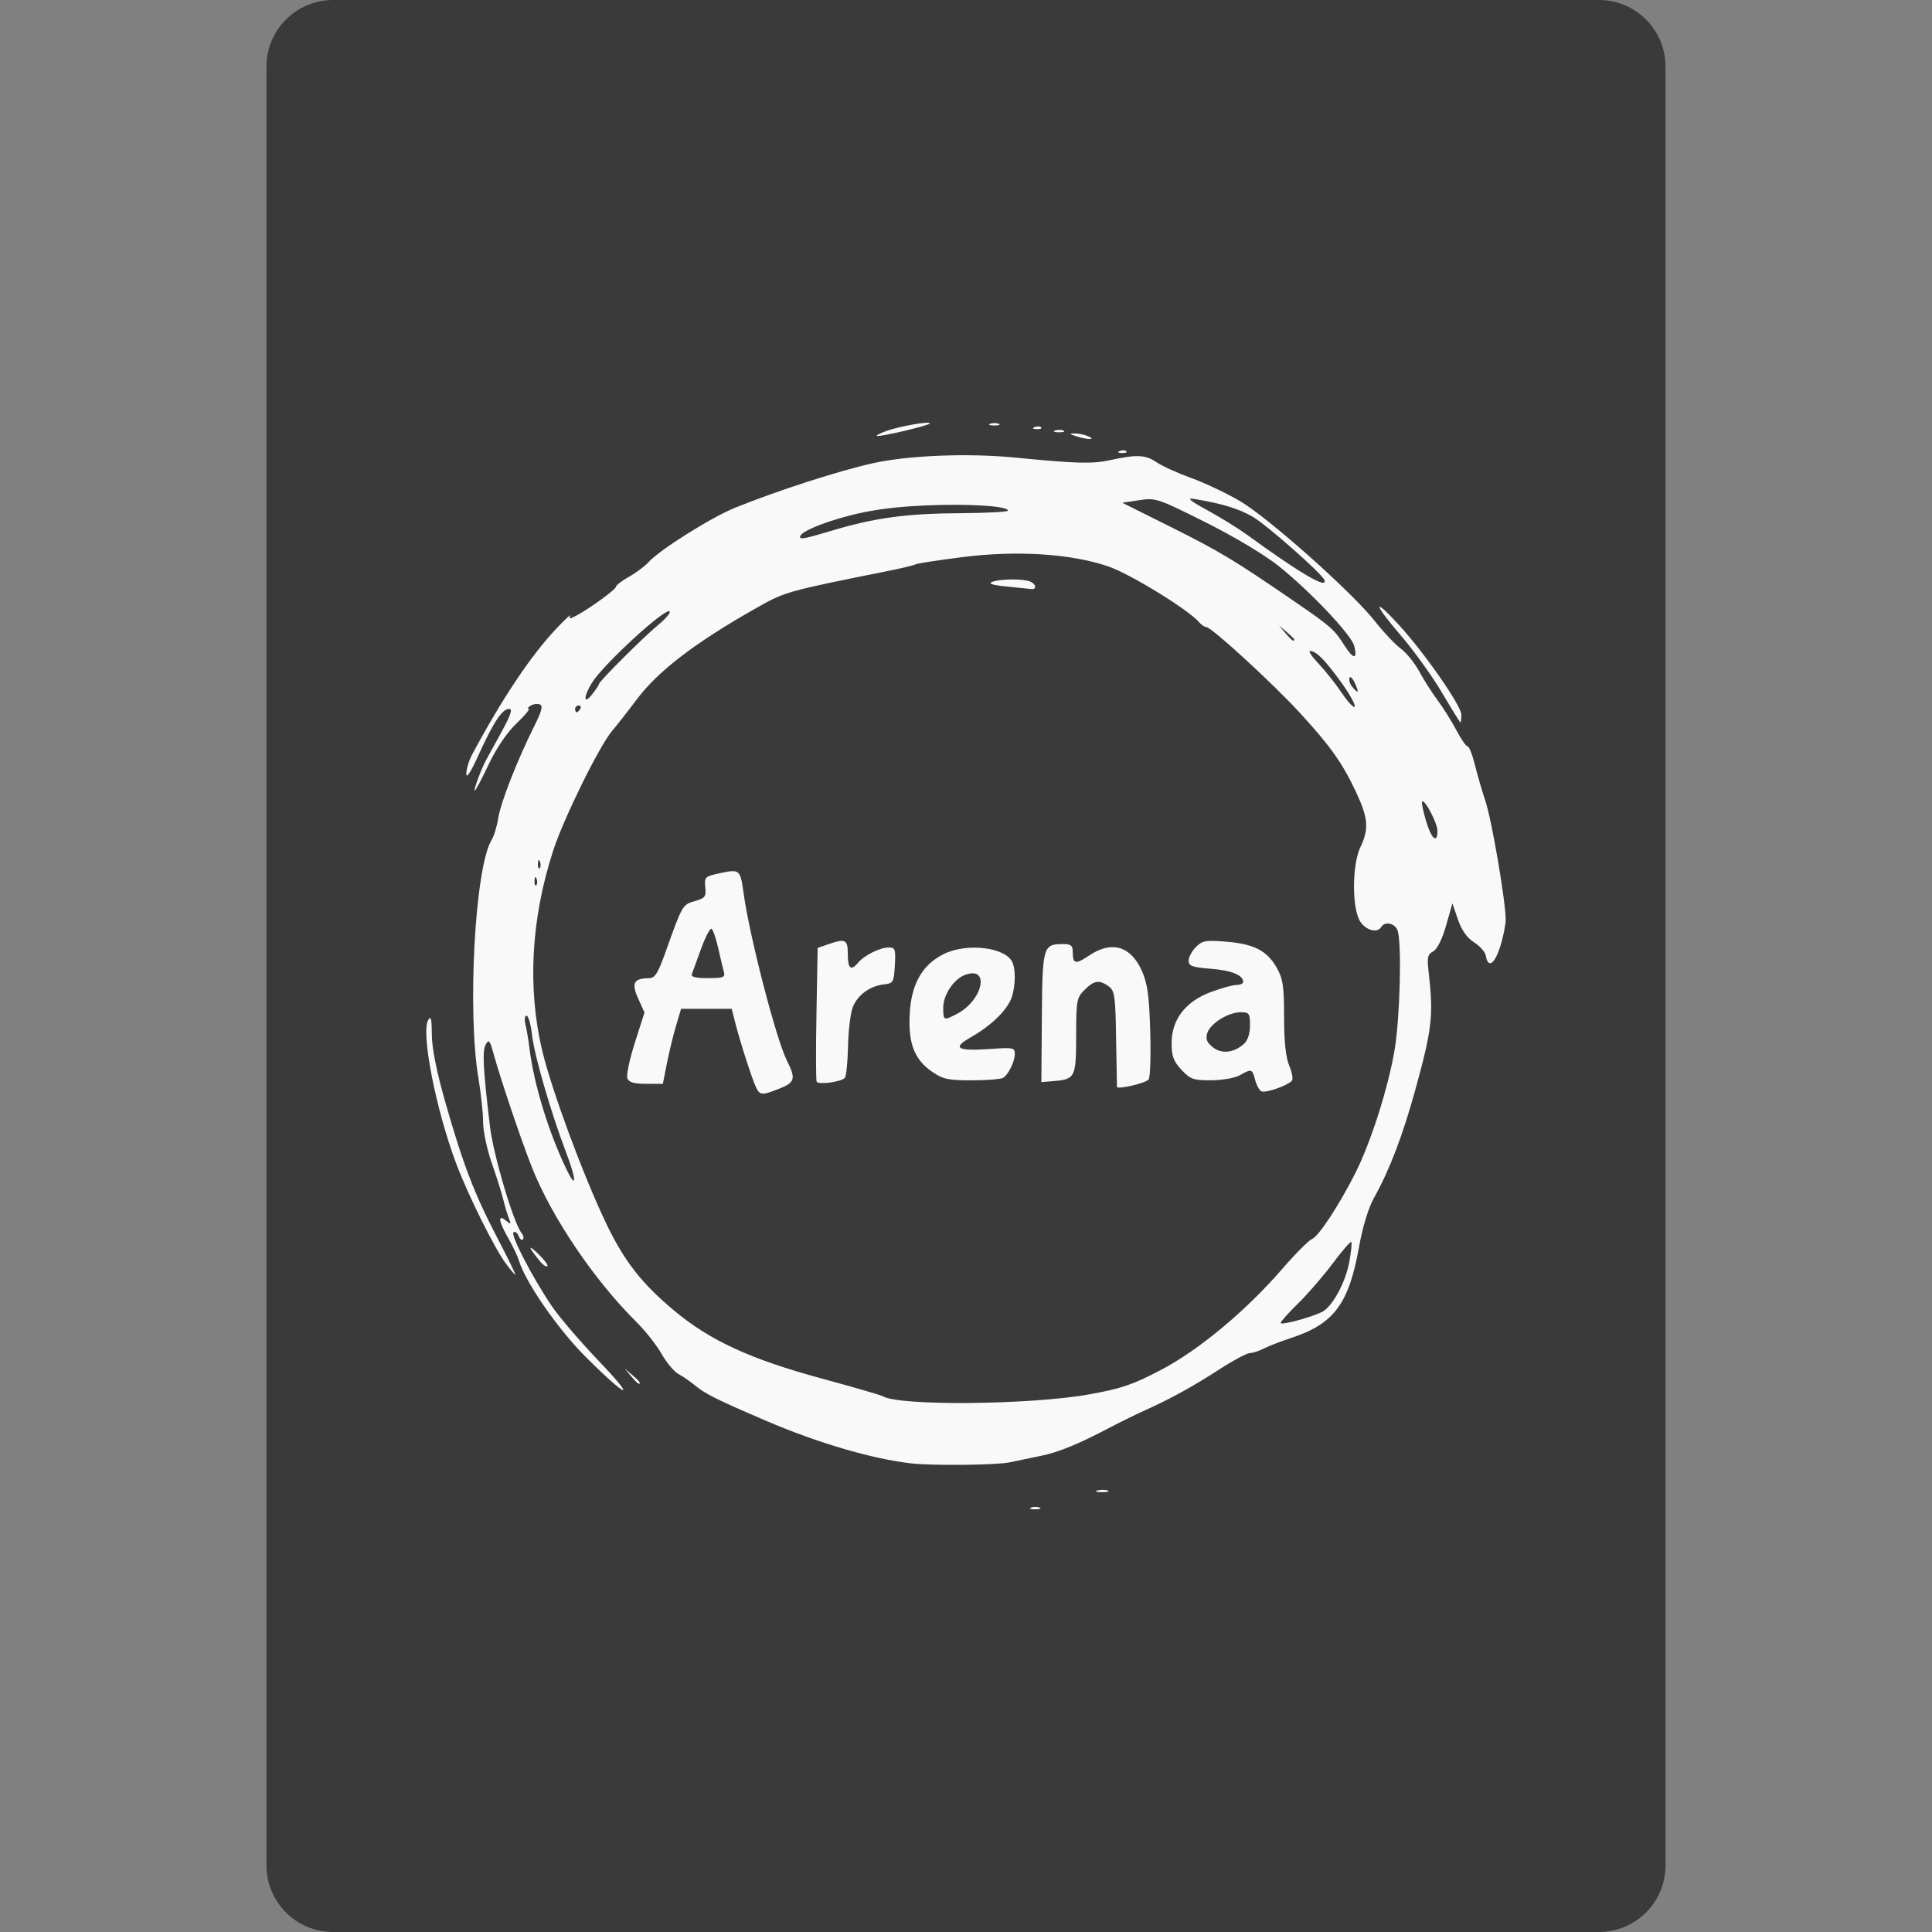 <?xml version="1.0" encoding="UTF-8"?>
<svg width="800px" height="800px" version="1.1" viewBox="0 0 512 512" xml:space="preserve" xmlns="http://www.w3.org/2000/svg">

   <rect x="0" y="0" width="512" height="512" fill="#808080" stroke="none"/>

   <path d="m423.72 0h-335.45c-9.754 0-17.655 7.901-17.655 17.655v476.69c0 9.754 7.901 17.655 17.655 17.655h335.45c9.754 0 17.655-7.901 17.655-17.655v-476.69c0-9.754-7.9-17.655-17.655-17.655" fill="#3a3a3a"/><path d="m273.23 399.53c0.621-0.251 1.637-0.251 2.258 0 0.621 0.251 0.113 0.456-1.129 0.456s-1.75-0.205-1.129-0.456zm17.631-4.544c0.879-0.229 2.098-0.214 2.71 0.034 0.612 0.247-0.108 0.435-1.598 0.416-1.49-0.018-1.991-0.221-1.112-0.45zm-49.471-7.183c-10.347-1.193-24.697-5.411-38.389-11.285-13.177-5.653-16.083-7.104-18.926-9.45-1.265-1.044-3.202-2.373-4.304-2.952-1.102-0.58-3.104-2.977-4.448-5.328-1.344-2.351-4.304-6.112-6.577-8.358-11.293-11.159-22.649-27.979-27.863-41.27-2.937-7.486-8.288-23.362-10.121-30.022-0.951-3.458-1.235-3.786-2.038-2.35-0.947 1.692-0.707 6.354 1.118 21.723 0.898 7.566 6.228 25.55 8.371 28.249 0.503 0.633 0.662 1.403 0.355 1.71-0.308 0.307-0.814-0.106-1.127-0.92-0.312-0.813-0.921-1.26-1.354-0.993-0.918 0.568 5.052 12.077 10.186 19.637 1.958 2.882 7.494 9.35 12.304 14.372 10.475 10.938 7.82 10.192-3.329-0.936-7.381-7.367-16.019-19.828-17.744-25.596-0.346-1.156-1.603-3.801-2.793-5.877-2.6-4.533-2.869-6.505-0.64-4.692 1.356 1.103 1.444 1.041 0.799-0.567-0.399-0.994-1.069-3.229-1.489-4.968-0.42-1.739-1.796-6.101-3.057-9.693s-2.294-8.47-2.295-10.839c-6.9e-4 -2.369-0.552-7.559-1.225-11.534-3.025-17.858-0.92-56.206 3.472-63.248 0.626-1.004 1.425-3.647 1.775-5.871 0.651-4.14 5.07-15.392 9.626-24.509 1.921-3.845 2.26-5.221 1.371-5.562-0.65-0.249-1.754-0.091-2.454 0.353-0.7 0.443-0.917 0.812-0.482 0.82 0.435 7e-3 -1.031 1.759-3.258 3.893-2.512 2.407-5.302 6.521-7.351 10.839-1.817 3.828-3.48 6.96-3.696 6.96-0.413 0 1.74-5.809 3.014-8.129 0.409-0.745 2.25-4.099 4.091-7.452 2.468-4.495 2.995-6.097 2.005-6.097-1.815 0-4.178 3.562-8.089 12.194-2.121 4.681-3.265 6.431-3.25 4.968 0.013-1.242 0.716-3.546 1.562-5.12 7.991-14.873 15.536-26.156 22.248-33.269 2.344-2.484 4.015-4.025 3.714-3.425-0.427 0.852-0.095 0.851 1.515-1e-3 3.628-1.922 10.643-7.024 10.643-7.741 0-0.381 1.546-1.562 3.435-2.624 1.889-1.062 4.226-2.811 5.194-3.888 2.923-3.253 16.606-11.851 22.925-14.406 11.277-4.559 27.644-9.838 36.643-11.818 9.394-2.067 25.091-2.684 37.486-1.473 16.434 1.605 20.553 1.715 25.291 0.675 7.03-1.543 9.368-1.43 12.317 0.595 1.423 0.977 5.503 2.831 9.067 4.12s9.379 4.036 12.923 6.106c7.54 4.404 29.776 24.182 35.784 31.829 2.289 2.914 5.381 6.194 6.872 7.289 1.49 1.095 3.698 3.82 4.907 6.056 1.208 2.236 3.411 5.691 4.895 7.678 1.484 1.987 3.712 5.544 4.952 7.904s2.577 4.29 2.971 4.29c0.395 0 1.248 2.134 1.896 4.742s1.933 7.032 2.855 9.831c1.708 5.187 5.34 26.494 5.34 31.329 0 1.466-0.675 4.757-1.501 7.313-1.484 4.594-3.198 5.629-3.754 2.264-0.158-0.955-1.557-2.549-3.11-3.542-1.887-1.208-3.308-3.217-4.286-6.063l-1.463-4.256-1.685 5.891c-1.043 3.647-2.343 6.244-3.413 6.816-1.48 0.792-1.651 1.596-1.191 5.591 1.316 11.436 0.912 14.945-3.604 31.313-3.3 11.96-6.803 21.118-10.835 28.322-1.534 2.742-3.044 7.673-4.029 13.153-2.72 15.146-6.66 20.38-18.164 24.135-2.662 0.869-5.856 2.108-7.098 2.755-1.242 0.646-2.891 1.177-3.663 1.18-0.773 3e-3 -4.431 1.964-8.129 4.358-7.053 4.566-13.022 7.844-19.821 10.887-2.236 1-6.3 2.998-9.033 4.438-8.459 4.46-13.603 6.571-18.41 7.557-2.543 0.522-6.25 1.296-8.237 1.721-3.469 0.742-20.566 0.917-26.195 0.269zm47.22-18.274c8.55-1.532 11.596-2.566 18.969-6.44 10.182-5.35 22.504-15.599 32.202-26.784 3.514-4.053 7.076-7.629 7.917-7.948 1.725-0.654 7.191-8.978 11.498-17.511 4.077-8.077 8.711-22.619 10.385-32.593 1.405-8.373 1.927-27.471 0.86-31.455-0.557-2.077-3.367-2.798-4.399-1.129-1.038 1.68-4.014 0.917-5.546-1.422-2.246-3.427-2.226-15.051 0.033-19.768 2.297-4.796 2.072-7.65-1.146-14.527-3.586-7.662-6.67-12.032-14.682-20.799-7.194-7.872-23.636-22.972-25.013-22.972-0.465 0-1.327-0.58-1.915-1.288-2.658-3.202-18.219-12.777-23.992-14.761-9.9-3.404-24.281-4.327-38.756-2.489-6.452 0.819-12.048 1.685-12.434 1.924-0.386 0.239-3.659 1.027-7.274 1.751-27.032 5.418-27.234 5.475-35.061 9.914-16.245 9.212-25.912 16.627-31.608 24.246-2.219 2.968-5.103 6.648-6.408 8.18-3.378 3.961-12.832 23.145-15.616 31.688-5.911 18.136-6.909 36.625-2.878 53.293 2.565 10.607 10.867 32.998 16.913 45.615 4.785 9.986 9.4 15.897 18.038 23.102 9.515 7.936 20.211 12.852 39.151 17.994 8.391 2.278 15.638 4.378 16.104 4.666 4.239 2.619 39.051 2.309 54.659-0.487zm-88.165-81.18c-0.969-1.882-4.17-11.764-5.558-17.162l-0.987-3.839h-13.409l-1.351 4.549c-0.743 2.502-1.828 6.973-2.411 9.936l-1.06 5.387h-4.427c-3.243 0-4.577-0.39-4.987-1.459-0.308-0.802 0.588-5.051 1.991-9.442l2.551-7.983-1.679-3.724c-1.842-4.085-1.171-5.351 2.856-5.38 1.6-0.011 2.378-1.242 4.434-7.014 4.425-12.421 4.458-12.479 7.737-13.42 2.725-0.782 3.02-1.176 2.765-3.691-0.273-2.694-0.099-2.855 4.051-3.74 5.017-1.07 5.252-0.871 6.071 5.147 1.564 11.495 8.617 38.795 11.515 44.572 2.396 4.776 2.138 5.754-1.95 7.39-4.57 1.829-5.151 1.817-6.152-0.128zm-8.594-30.711c-0.239-0.869-0.916-3.716-1.506-6.326-0.59-2.61-1.387-4.939-1.771-5.176-0.384-0.237-1.618 2.101-2.742 5.197-1.124 3.095-2.236 6.136-2.469 6.757-0.306 0.813 0.885 1.129 4.248 1.129 4.014 0 4.613-0.223 4.24-1.581zm142.37 31.543c-0.555-0.343-1.289-1.738-1.631-3.099-0.709-2.823-0.944-2.889-4.038-1.12-1.242 0.71-4.636 1.305-7.541 1.323-4.765 0.029-5.54-0.243-7.904-2.773-2.129-2.28-2.621-3.608-2.621-7.091 0-6.218 3.669-10.998 10.365-13.503 2.782-1.041 5.856-1.893 6.831-1.893 0.975 0 1.773-0.357 1.773-0.793 0-1.814-3.041-3.055-8.572-3.499-4.965-0.399-5.88-0.734-5.88-2.155 0-0.926 0.867-2.55 1.927-3.61 1.715-1.715 2.609-1.87 8.127-1.408 7.34 0.615 10.774 2.414 13.346 6.99 1.591 2.83 1.892 4.895 1.892 12.982 0 6.569 0.436 10.66 1.376 12.908 0.757 1.811 1.061 3.606 0.677 3.989-1.419 1.415-7.149 3.355-8.126 2.751zm-4.54-12.559c0.984-0.887 1.581-2.735 1.581-4.898 0-3.187-0.204-3.473-2.484-3.47-3.283 4e-3 -8.031 2.971-8.841 5.524-0.486 1.532-0.128 2.459 1.443 3.731 2.322 1.881 5.621 1.528 8.301-0.887zm-33.679 11.391c-0.018-0.188-0.119-5.963-0.226-12.835-0.174-11.197-0.376-12.627-1.947-13.775-2.475-1.809-3.877-1.605-6.417 0.936-2.083 2.083-2.217 2.812-2.217 12.083 0 11-0.284 11.595-5.755 12.054l-3.47 0.291 0.131-17.162c0.143-18.813 0.32-19.42 5.653-19.42 2.056 0 2.537 0.4 2.537 2.108 0 3.189 0.751 3.361 4.264 0.977 5.989-4.064 11.1-2.61 14.04 3.993 1.502 3.374 1.945 6.553 2.223 15.956 0.191 6.458 8e-3 12.231-0.407 12.829-0.684 0.985-8.334 2.772-8.41 1.964zm-79.586-1.371c-0.198-0.427-0.219-8.573-0.045-18.101l0.315-17.324 2.775-0.967c4.614-1.609 5.215-1.304 5.215 2.646 0 3.836 0.843 4.507 2.759 2.199 1.607-1.936 5.782-4.005 8.082-4.005 1.723 0 1.873 0.439 1.626 4.742-0.259 4.491-0.412 4.758-2.902 5.042-3.696 0.421-6.91 2.759-8.224 5.982-0.617 1.513-1.194 6.206-1.282 10.429-0.088 4.223-0.477 7.997-0.865 8.388-1.071 1.078-7.044 1.855-7.455 0.97zm30.729-2.528c-4.795-3.258-6.465-7.491-6.067-15.374 0.396-7.849 3.264-12.974 8.855-15.826 6.263-3.195 16.843-1.886 18.442 2.281 0.97 2.528 0.612 7.629-0.713 10.166-1.714 3.282-5.554 6.799-10.434 9.556-5.063 2.861-3.568 3.702 5.439 3.057 5.748-0.411 6.269-0.304 6.269 1.297 0 2.021-1.629 5.392-3.071 6.355-0.547 0.365-4.253 0.67-8.236 0.677-6.202 0.011-7.708-0.303-10.484-2.189zm6.401-15.393c6.966-3.602 8.925-12.866 2.192-10.362-2.986 1.11-5.77 5.289-5.77 8.659 0 3.473 0.081 3.511 3.578 1.703zm13.132-113.3c-3.656-0.355-4.881-0.746-3.765-1.203 1.99-0.815 8.024-0.893 10.014-0.129 1.691 0.649 1.927 2.228 0.3 2.01-0.621-0.084-3.568-0.388-6.549-0.677zm83.791 192.19c2.656-1.41 6.106-7.784 7.088-13.094 0.51-2.757 0.756-5.183 0.548-5.391-0.208-0.208-2.438 2.372-4.955 5.734-2.517 3.362-6.643 8.129-9.168 10.595s-4.592 4.781-4.592 5.145c0 0.703 8.386-1.559 11.078-2.988zm-200.36-41.963c-4.08-10.712-8.493-25.88-9.105-31.292-0.323-2.857-0.98-5.194-1.46-5.194-0.48 0-0.617 1.016-0.306 2.259 0.312 1.242 0.806 4.189 1.099 6.549 1.179 9.517 5.119 22.309 9.898 32.138 2.601 5.349 2.52 2.488-0.125-4.459zm-7.915-72.786c-0.288-0.721-0.502-0.507-0.546 0.546-0.039 0.952 0.174 1.486 0.474 1.185 0.3-0.3 0.332-1.079 0.071-1.731zm0.903-4.516c-0.288-0.721-0.502-0.507-0.546 0.546-0.039 0.952 0.174 1.486 0.474 1.185 0.3-0.3 0.332-1.079 0.071-1.731zm237.84-8.186c-4e-3 -2.016-3.376-8.439-4.068-7.747-0.198 0.198 0.261 2.48 1.02 5.07 1.42 4.843 3.054 6.278 3.048 2.677zm-227.17-32.292c0.307-0.497 0.128-0.903-0.398-0.903-0.526 0-0.957 0.406-0.957 0.903 0 0.497 0.179 0.903 0.398 0.903 0.219 0 0.65-0.406 0.957-0.903zm201.42-7.38c-4.262-5.842-6.41-7.976-8.03-7.976-0.503 0 0.533 1.524 2.301 3.387 1.768 1.863 4.568 5.398 6.221 7.856 1.653 2.458 3.157 4.015 3.342 3.459 0.185-0.555-1.54-3.583-3.834-6.727zm-196.46 0.796c0-0.68 11.889-12.542 15.783-15.747 1.945-1.601 3.272-3.176 2.948-3.5-1.103-1.103-17.683 14.134-20.619 18.948-2.287 3.75-2.227 5.957 0.082 3.023 0.994-1.263 1.807-2.489 1.807-2.725zm200.31-0.293c-0.592-1.298-1.231-1.894-1.421-1.325-0.19 0.57 0.149 1.632 0.754 2.361 1.638 1.974 1.873 1.61 0.667-1.036zm-0.155-9.812c-0.733-2.922-11.561-14.381-19.94-21.103-3.748-3.007-11.762-7.811-19.454-11.662-12.632-6.325-13.235-6.526-17.573-5.864l-4.492 0.686 13.073 6.529c12.752 6.369 16.683 8.738 32.493 19.585 9.704 6.658 10.594 7.439 13.28 11.667 2.396 3.772 3.537 3.842 2.614 0.162zm-15.893-1.688c0-0.171-0.915-1.086-2.032-2.032l-2.032-1.721 1.721 2.032c1.617 1.91 2.344 2.444 2.344 1.721zm7.979-15.799c-0.686-1.722-15.187-14.513-18.96-16.724-3.708-2.173-8.182-3.532-15.666-4.76-1.96-0.322-0.961 0.509 3.613 3.003 3.478 1.896 8.271 4.866 10.653 6.6 13.944 10.151 21.405 14.504 20.359 11.881zm-130.3-13.128c11.135-3.329 19.622-4.482 33.58-4.561 7.079-0.04 12.871-0.348 12.872-0.685 5.3e-4 -1.228-10.515-1.878-22.051-1.362-8.251 0.369-14.351 1.198-20.199 2.743-7.426 1.963-12.849 4.316-12.849 5.575 0 0.745 1.291 0.49 8.648-1.71zm-53.445 224.12-1.721-2.032 2.032 1.721c1.91 1.617 2.443 2.344 1.721 2.344-0.171 0-1.086-0.915-2.032-2.032zm-33.16-29.808c-3.029-4.09-10.011-18.133-13.134-26.421-5.418-14.376-9.407-34.778-7.455-38.131 0.725-1.246 0.945-0.364 0.966 3.87 0.018 3.61 1.254 9.78 3.62 18.065 4.697 16.452 7.657 24.159 13.785 35.894 2.774 5.311 4.897 9.657 4.718 9.657-0.179 0-1.304-1.321-2.5-2.936zm9.188-0.446c-3.217-3.882-3.58-4.961-0.772-2.293 1.682 1.599 2.84 3.125 2.573 3.393-0.267 0.267-1.078-0.228-1.8-1.1zm238.83-150.96c-2.598-4.394-7.584-11.299-11.08-15.344-7.047-8.155-7.26-10.155-0.266-2.503 6.856 7.502 16.522 21.395 16.522 23.747 0 1.162-0.102 2.107-0.226 2.101-0.124-6e-3 -2.352-3.606-4.95-8.001zm-85.32-63.963c0.652-0.261 1.431-0.229 1.731 0.071 0.3 0.3-0.233 0.514-1.185 0.474-1.052-0.043-1.266-0.257-0.546-0.546zm-11.573-3.899c-1.815-0.581-1.904-0.728-0.452-0.75 0.994-0.015 2.619 0.323 3.613 0.75 2.302 0.989-0.073 0.989-3.161 0zm-50.398-1.357c3.573-1.313 12.315-2.82 11.554-1.991-0.54 0.588-12.277 3.377-13.827 3.285-0.59-0.035 0.433-0.617 2.273-1.293zm44.753-0.144c0.621-0.251 1.637-0.251 2.258 0 0.621 0.251 0.113 0.456-1.129 0.456s-1.75-0.205-1.129-0.456zm-5.363-0.922c0.652-0.261 1.431-0.229 1.731 0.071 0.3 0.3-0.233 0.514-1.185 0.474-1.052-0.043-1.266-0.257-0.546-0.546zm-11.799-0.884c0.621-0.251 1.637-0.251 2.258 0 0.621 0.251 0.113 0.456-1.129 0.456s-1.75-0.205-1.129-0.456z" fill="#f9f9f9" stroke-width=".903"/>
   

</svg>
